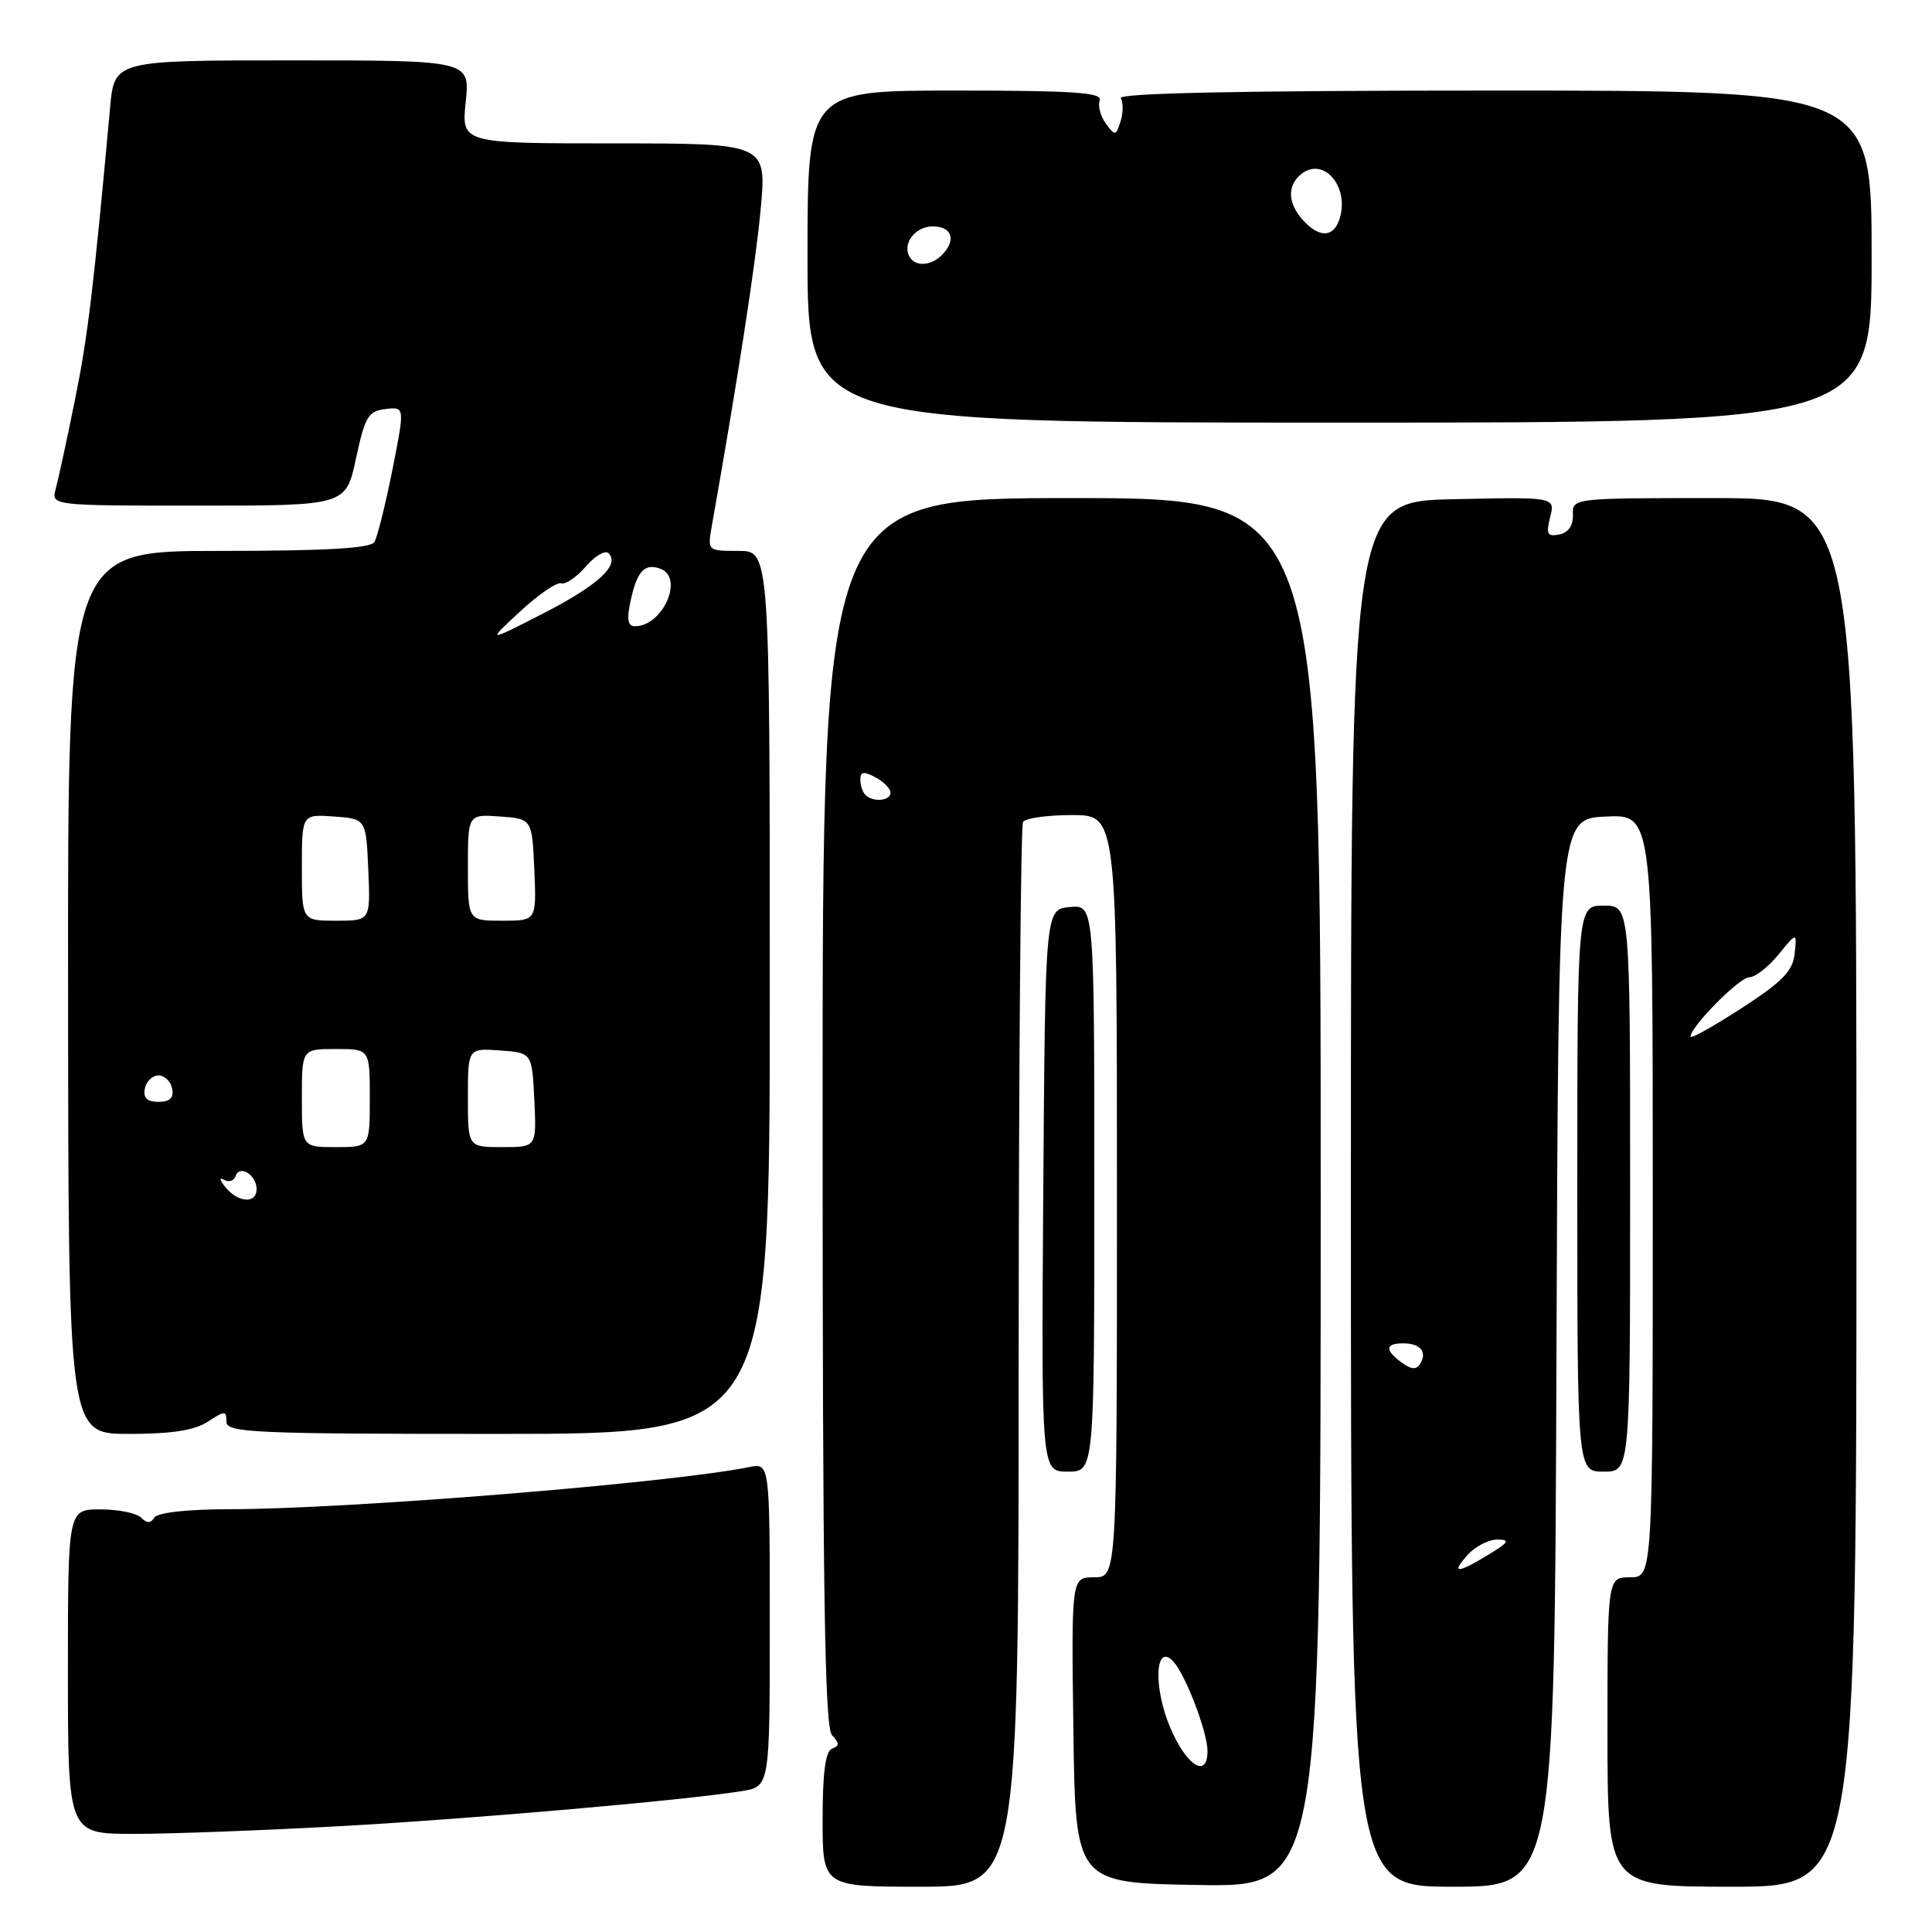 <?xml version="1.0" encoding="UTF-8" standalone="no"?>
<!DOCTYPE svg PUBLIC "-//W3C//DTD SVG 1.1//EN" "http://www.w3.org/Graphics/SVG/1.1/DTD/svg11.dtd" >
<svg xmlns="http://www.w3.org/2000/svg" xmlns:xlink="http://www.w3.org/1999/xlink" version="1.1" viewBox="0 0 256 256">
 <g >
 <path fill="currentColor"
d=" M 134.98 179.91 C 134.99 141.36 135.25 109.41 135.56 108.91 C 135.86 108.41 138.79 108.00 142.06 108.00 C 148.00 108.00 148.00 108.00 148.00 158.50 C 148.00 209.00 148.00 209.00 144.98 209.00 C 141.96 209.00 141.96 209.00 142.23 229.25 C 142.50 249.50 142.50 249.50 158.75 249.77 C 175.00 250.05 175.00 250.05 175.00 158.02 C 175.00 66.00 175.00 66.00 142.00 66.00 C 109.00 66.00 109.00 66.00 109.00 147.30 C 109.00 210.97 109.27 228.89 110.25 229.93 C 111.25 230.99 111.25 231.34 110.25 231.71 C 109.38 232.03 109.00 234.86 109.00 241.08 C 109.00 250.00 109.00 250.00 121.98 250.00 C 134.97 250.00 134.97 250.00 134.98 179.91 Z  M 206.24 179.25 C 206.50 108.50 206.50 108.50 212.75 108.20 C 219.00 107.90 219.00 107.90 219.00 158.45 C 219.00 209.00 219.00 209.00 216.00 209.00 C 213.00 209.00 213.00 209.00 213.00 229.50 C 213.00 250.00 213.00 250.00 229.50 250.00 C 246.00 250.00 246.00 250.00 245.99 158.00 C 245.98 66.00 245.98 66.00 227.16 66.00 C 208.37 66.00 208.34 66.00 208.42 68.22 C 208.47 69.63 207.81 70.58 206.62 70.82 C 205.03 71.14 204.84 70.78 205.40 68.52 C 206.08 65.85 206.08 65.85 192.54 66.15 C 179.00 66.45 179.00 66.45 179.00 158.23 C 179.00 250.00 179.00 250.00 192.49 250.00 C 205.99 250.00 205.99 250.00 206.24 179.25 Z  M 45.00 241.98 C 62.70 241.00 90.31 238.59 98.25 237.34 C 102.00 236.74 102.00 236.74 102.00 215.29 C 102.00 193.84 102.00 193.84 99.25 194.40 C 88.77 196.51 46.29 199.96 30.31 199.98 C 24.79 199.99 20.85 200.43 20.45 201.09 C 19.96 201.87 19.47 201.87 18.69 201.09 C 18.09 200.49 15.66 200.00 13.30 200.00 C 9.00 200.00 9.00 200.00 9.00 221.50 C 9.00 243.00 9.00 243.00 17.75 243.00 C 22.56 243.00 34.83 242.54 45.00 241.98 Z  M 145.00 157.44 C 145.00 119.87 145.00 119.87 141.75 120.19 C 138.50 120.50 138.50 120.50 138.24 157.75 C 137.98 195.00 137.98 195.00 141.49 195.00 C 145.00 195.00 145.00 195.00 145.00 157.44 Z  M 216.00 157.50 C 216.00 120.00 216.00 120.00 212.50 120.00 C 209.00 120.00 209.00 120.00 209.00 157.50 C 209.00 195.00 209.00 195.00 212.50 195.00 C 216.00 195.00 216.00 195.00 216.00 157.50 Z  M 27.54 188.38 C 29.80 186.90 30.00 186.90 30.00 188.38 C 30.00 189.84 33.53 190.00 66.00 190.00 C 102.00 190.00 102.00 190.00 102.00 131.50 C 102.00 73.00 102.00 73.00 97.87 73.00 C 93.76 73.00 93.74 72.98 94.31 69.75 C 97.78 50.15 100.12 34.97 100.79 27.75 C 101.60 19.00 101.60 19.00 81.37 19.00 C 61.14 19.00 61.14 19.00 61.71 13.50 C 62.28 8.00 62.28 8.00 38.72 8.00 C 15.16 8.00 15.16 8.00 14.59 14.25 C 12.38 38.39 11.64 44.57 9.93 53.00 C 8.87 58.23 7.73 63.51 7.39 64.75 C 6.77 67.00 6.77 67.00 26.30 67.00 C 45.83 67.00 45.83 67.00 47.17 60.75 C 48.36 55.20 48.80 54.47 51.08 54.20 C 53.65 53.90 53.65 53.90 51.99 62.28 C 51.07 66.89 50.00 71.19 49.60 71.83 C 49.09 72.66 43.07 73.00 28.93 73.00 C 8.97 73.00 8.97 73.00 9.02 131.50 C 9.06 190.00 9.06 190.00 17.07 190.00 C 22.75 190.00 25.78 189.53 27.54 188.38 Z  M 248.00 34.00 C 248.00 12.00 248.00 12.00 197.94 12.00 C 164.53 12.00 148.09 12.34 148.51 13.01 C 148.85 13.56 148.83 14.94 148.48 16.08 C 147.86 18.02 147.75 18.04 146.52 16.36 C 145.81 15.38 145.45 14.00 145.72 13.29 C 146.11 12.26 142.22 12.00 126.61 12.00 C 107.00 12.00 107.00 12.00 107.00 34.00 C 107.00 56.00 107.00 56.00 177.50 56.00 C 248.00 56.00 248.00 56.00 248.00 34.00 Z  M 155.10 229.01 C 152.78 223.62 153.04 217.51 155.48 220.17 C 157.11 221.93 160.00 229.53 160.00 232.02 C 160.00 235.71 157.26 234.03 155.10 229.01 Z  M 114.67 105.33 C 114.30 104.97 114.00 104.05 114.00 103.30 C 114.00 102.24 114.45 102.17 116.00 103.00 C 117.10 103.59 118.00 104.50 118.00 105.04 C 118.00 106.13 115.67 106.34 114.67 105.33 Z  M 194.50 206.00 C 195.50 204.90 197.25 204.00 198.40 204.00 C 200.14 204.01 199.94 204.35 197.23 206.00 C 193.07 208.54 192.20 208.54 194.50 206.00 Z  M 185.74 180.55 C 183.47 178.89 183.53 178.00 185.94 178.00 C 188.21 178.00 189.15 179.14 188.18 180.71 C 187.68 181.52 187.00 181.48 185.74 180.55 Z  M 224.00 137.37 C 224.00 136.04 230.48 129.50 231.79 129.49 C 232.57 129.49 234.30 128.14 235.65 126.49 C 238.10 123.50 238.10 123.50 237.80 126.36 C 237.56 128.67 236.18 130.08 230.75 133.60 C 227.04 136.00 224.00 137.70 224.00 137.37 Z  M 29.87 157.31 C 29.12 156.38 29.02 155.93 29.66 156.31 C 30.31 156.70 31.01 156.48 31.22 155.83 C 31.74 154.28 34.00 155.69 34.00 157.56 C 34.00 159.53 31.55 159.38 29.87 157.31 Z  M 40.00 145.50 C 40.00 139.00 40.00 139.00 44.50 139.00 C 49.00 139.00 49.00 139.00 49.00 145.50 C 49.00 152.00 49.00 152.00 44.50 152.00 C 40.00 152.00 40.00 152.00 40.00 145.50 Z  M 62.00 145.44 C 62.00 138.89 62.00 138.89 66.25 139.19 C 70.50 139.50 70.50 139.50 70.80 145.75 C 71.10 152.00 71.10 152.00 66.55 152.00 C 62.00 152.00 62.00 152.00 62.00 145.44 Z  M 19.19 144.25 C 19.38 143.29 20.19 142.50 21.00 142.50 C 21.81 142.50 22.62 143.29 22.81 144.25 C 23.05 145.48 22.51 146.00 21.00 146.00 C 19.49 146.00 18.95 145.48 19.19 144.25 Z  M 40.00 114.94 C 40.00 107.89 40.00 107.89 44.25 108.19 C 48.50 108.50 48.50 108.50 48.80 115.25 C 49.09 122.00 49.09 122.00 44.55 122.00 C 40.00 122.00 40.00 122.00 40.00 114.94 Z  M 62.00 114.94 C 62.00 107.89 62.00 107.89 66.25 108.19 C 70.50 108.50 70.50 108.50 70.80 115.25 C 71.09 122.00 71.09 122.00 66.55 122.00 C 62.00 122.00 62.00 122.00 62.00 114.94 Z  M 68.91 81.03 C 71.34 78.78 73.79 77.10 74.37 77.29 C 74.94 77.48 76.40 76.48 77.62 75.07 C 78.84 73.66 80.19 72.86 80.63 73.30 C 82.19 74.86 79.26 77.55 71.93 81.31 C 64.50 85.11 64.50 85.11 68.91 81.03 Z  M 83.53 79.75 C 84.38 75.68 85.41 74.56 87.54 75.38 C 90.65 76.57 87.83 82.94 84.17 82.98 C 83.20 83.00 83.02 82.13 83.53 79.75 Z  M 120.56 34.09 C 119.48 32.35 121.23 30.00 123.61 30.00 C 126.17 30.00 126.75 31.85 124.80 33.80 C 123.38 35.22 121.34 35.36 120.56 34.09 Z  M 172.65 29.17 C 170.64 26.95 170.53 24.63 172.37 23.11 C 175.33 20.65 178.86 24.71 177.50 29.00 C 176.71 31.49 174.82 31.56 172.65 29.17 Z "/>
</g>
</svg>